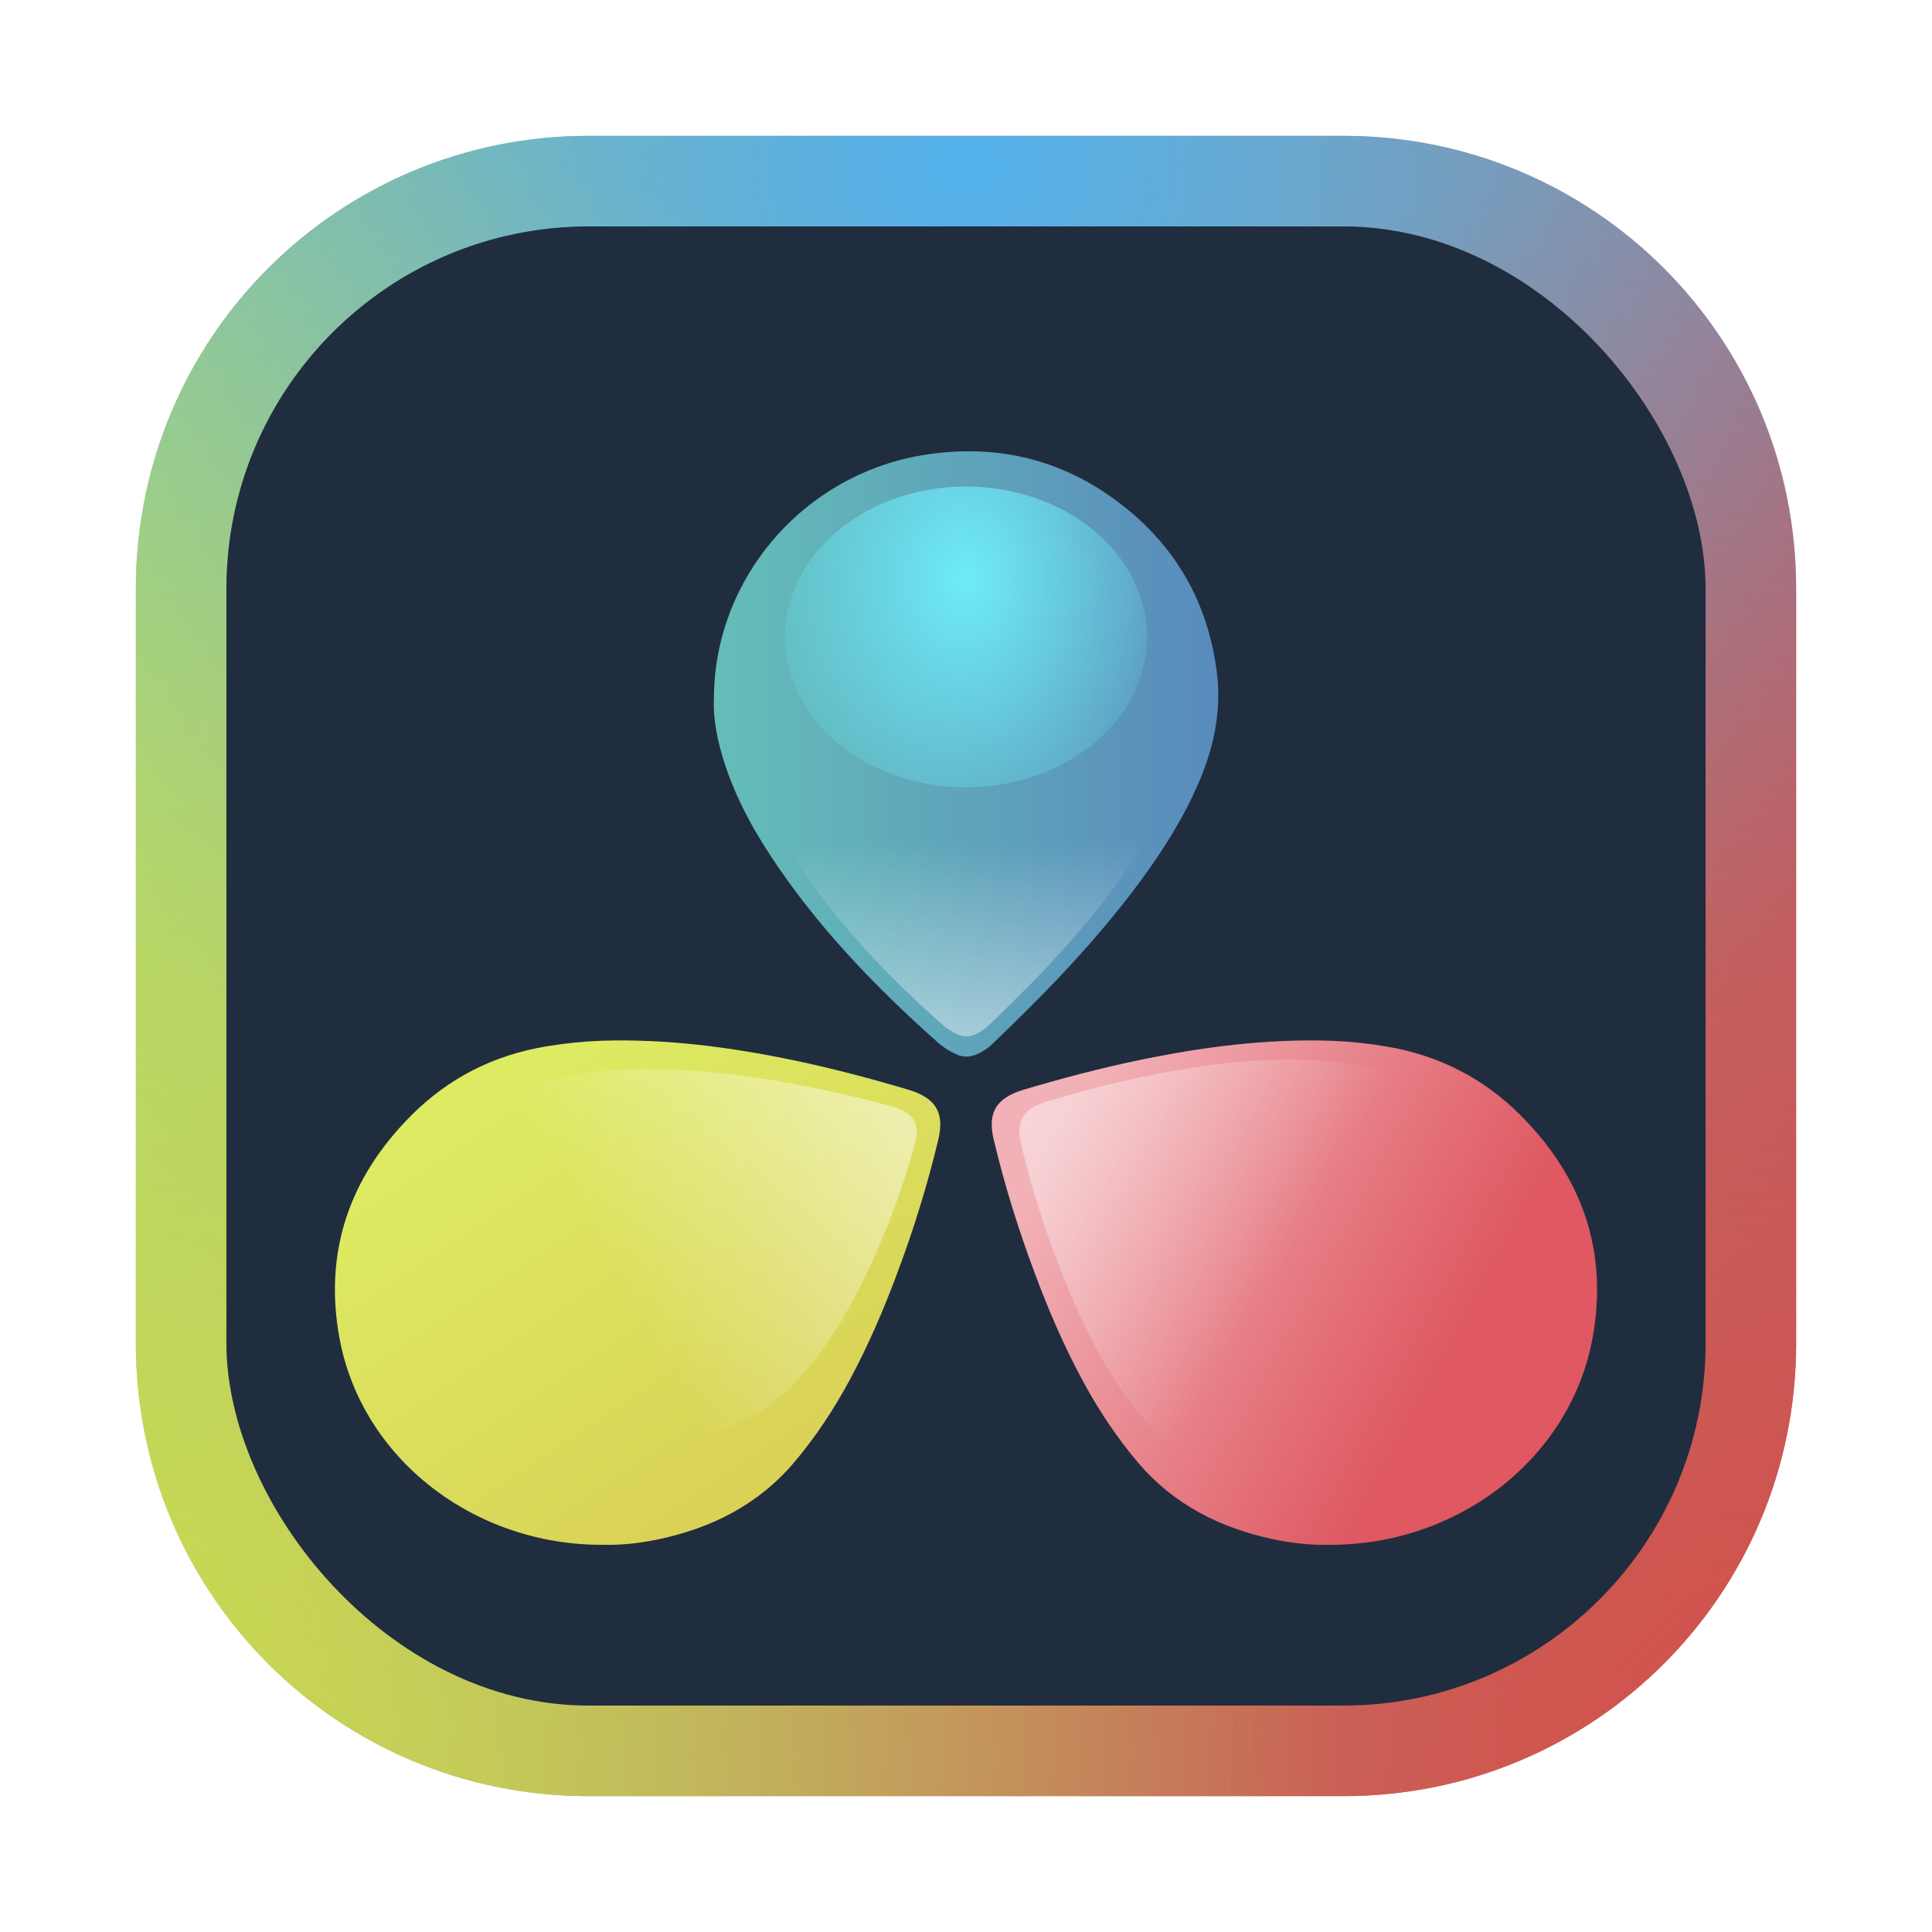 <?xml version="1.0" encoding="UTF-8"?>
<svg width="64" height="64" version="1.1" xmlns="http://www.w3.org/2000/svg" xmlns:xlink="http://www.w3.org/1999/xlink">
 <defs>
  <radialGradient id="radialGradient13706" cx="4" cy="59.971" r="28.001" gradientTransform="matrix(1.438 0 0 2.103 -1.252 -66.643)" gradientUnits="userSpaceOnUse">
   <stop stop-color="#cdd74e" offset="0"/>
   <stop stop-color="#cdd74e" stop-opacity="0" offset="1"/>
  </radialGradient>
  <radialGradient id="radialGradient20272" cx="60" cy="60" r="28.001" gradientTransform="matrix(9.6454e-8 -1.929 1.929 1.101e-7 -56.246 175.27)" gradientUnits="userSpaceOnUse">
   <stop stop-color="#d55048" offset="0"/>
   <stop stop-color="#d55048" stop-opacity="0" offset="1"/>
  </radialGradient>
  <radialGradient id="radialGradient24223" cx="32.001" cy="5" r="28.001" gradientTransform="matrix(1.508 0 0 1.212 -16.262 -.547)" gradientUnits="userSpaceOnUse">
   <stop stop-color="#52b1ec" offset="0"/>
   <stop stop-color="#52b1ec" stop-opacity="0" offset="1"/>
  </radialGradient>
  <linearGradient id="linearGradient44211" x1="4" x2="60.002" y1="31.97" y2="31.97" gradientTransform="matrix(.982 0 0 .982 .572 .602)" gradientUnits="userSpaceOnUse">
   <stop stop-color="#9ed580" stop-opacity=".992" offset="0"/>
   <stop stop-color="#b16974" offset="1"/>
  </linearGradient>
  <filter id="filter77217" x="-.275" y="-.331" width="1.549" height="1.661" color-interpolation-filters="sRGB">
   <feGaussianBlur stdDeviation="1.372"/>
  </filter>
  <linearGradient id="linearGradient82797" x1="30" x2="20" y1="35" y2="40" gradientTransform="matrix(1 0 0 .886 -.028 4.066)" gradientUnits="userSpaceOnUse">
   <stop stop-color="#fff" offset="0"/>
   <stop stop-color="#fff" stop-opacity="0" offset="1"/>
  </linearGradient>
  <filter id="filter1057" x="-.027" y="-.027" width="1.054" height="1.054" color-interpolation-filters="sRGB">
   <feGaussianBlur stdDeviation="0.619"/>
  </filter>
  <linearGradient id="linearGradient7333" x1="15" x2="25" y1="35" y2="50" gradientTransform="translate(-65.521)" gradientUnits="userSpaceOnUse">
   <stop stop-color="#ddeb62" offset="0"/>
   <stop stop-color="#d9ce55" offset="1"/>
  </linearGradient>
  <linearGradient id="linearGradient7335" x1="23.997" x2="40.707" y1="22.802" y2="22.802" gradientTransform="translate(-65.873)" gradientUnits="userSpaceOnUse">
   <stop stop-color="#64bdb8" offset="0"/>
   <stop stop-color="#598bbc" offset="1"/>
  </linearGradient>
  <radialGradient id="radialGradient7337" cx="32.352" cy="17.967" r="8.355" gradientTransform="matrix(.915 0 0 1.2 -63.134 -4.56)" gradientUnits="userSpaceOnUse">
   <stop stop-color="#6eebf9" offset="0"/>
   <stop stop-color="#6eebf9" stop-opacity="0" offset="1"/>
  </radialGradient>
  <linearGradient id="linearGradient7339" x1="35" x2="48" y1="36" y2="43" gradientTransform="translate(-65.521)" gradientUnits="userSpaceOnUse">
   <stop stop-color="#f1b1b6" offset="0"/>
   <stop stop-color="#e15862" stop-opacity=".989" offset="1"/>
  </linearGradient>
  <linearGradient id="linearGradient7341" x1="30" x2="20" y1="35" y2="40" gradientTransform="matrix(1 0 0 .886 -65.549 4.066)" gradientUnits="userSpaceOnUse" xlink:href="#linearGradient82797"/>
  <linearGradient id="linearGradient7343" x1="33.018" x2="42.432" y1="34.408" y2="39.818" gradientTransform="translate(-65.521)" gradientUnits="userSpaceOnUse" xlink:href="#linearGradient82797"/>
  <linearGradient id="linearGradient7345" x1="32.645" x2="32.645" y1="33.842" y2="25.292" gradientTransform="matrix(.852 0 0 .852 -61.097 4.176)" gradientUnits="userSpaceOnUse" xlink:href="#linearGradient82797"/>
 </defs>
 <rect x="4.5" y="4.5" width="55" height="55" ry="15" fill="#141414" filter="url(#filter1057)" opacity=".3" stroke-linecap="round" stroke-width="2.744"/>
 <circle cx="32" cy="32" r="30.001" fill-opacity="0" stroke-width="1.571"/>
 <g stroke-width="3.712">
  <path d="m19.5 4.5h25c8.31 0 15 6.69 15 15v25c0 8.31-6.69 15-15 15h-25c-8.31 0-15-6.69-15-15v-25c0-8.31 6.69-15 15-15z" fill="url(#linearGradient44211)"/>
  <path d="m19.5 4.5h25c8.31 0 15 6.69 15 15v25c0 8.31-6.69 15-15 15h-25c-8.31 0-15-6.69-15-15v-25c0-8.31 6.69-15 15-15z" fill="url(#radialGradient24223)"/>
  <path d="m19.5 4.5h25c8.31 0 15 6.69 15 15v25c0 8.31-6.69 15-15 15h-25c-8.31 0-15-6.69-15-15v-25c0-8.31 6.69-15 15-15z" fill="url(#radialGradient20272)"/>
  <path d="m19.5 4.5h25c8.31 0 15 6.69 15 15v25c0 8.31-6.69 15-15 15h-25c-8.31 0-15-6.69-15-15v-25c0-8.31 6.69-15 15-15z" fill="url(#radialGradient13706)"/>
 </g>
 <rect x="7.5" y="7.5" width="49" height="49" ry="12" fill="#202d3f" stroke-linecap="round" stroke-width="2.445"/>
 <g transform="translate(65.521 2.173)">
  <g stroke-width="3.342">
   <path d="m-45.521 49c0.545 0.016 1.158-0.048 1.77-0.172 1.811-0.378 3.35-1.162 4.532-2.552 0.719-0.848 1.323-1.767 1.844-2.733 0.613-1.139 1.124-2.325 1.571-3.526 0.545-1.453 1.008-2.937 1.365-4.438 0.198-0.841-0.023-1.367-1.001-1.657-1.24-0.369-2.489-0.699-3.763-0.966-2.108-0.44-4.233-0.722-6.401-0.653-0.612 0.023-1.223 0.086-1.828 0.188-1.753 0.291-3.241 1.061-4.457 2.278-2.076 2.074-2.902 4.548-2.39 7.368 0.736 4.03 4.49 6.896 8.757 6.864z" fill="url(#linearGradient7333)"/>
   <path d="m-41.873 21c-0.023 0.573 0.086 1.2 0.267 1.826 0.345 1.192 0.916 2.285 1.59 3.317 1.535 2.347 3.469 4.356 5.567 6.222 0.172 0.153 0.376 0.283 0.596 0.382 0.22 0.107 0.438 0.107 0.665 0.015 0.219-0.091 0.415-0.221 0.58-0.39 0.728-0.703 1.448-1.407 2.138-2.133 0.971-1.032 1.895-2.094 2.733-3.233 0.76-1.032 1.441-2.117 1.942-3.294 0.501-1.17 0.744-2.377 0.58-3.645-0.274-2.094-1.19-3.868-2.827-5.259-1.935-1.642-4.19-2.3-6.727-1.933-4.127 0.597-7.118 4.143-7.102 8.125z" fill="url(#linearGradient7335)"/>
   <path d="m-33.521 13.945a5.999 4.981 0 0 0-5.998 4.981 5.999 4.981 0 0 0 5.998 4.982 5.999 4.981 0 0 0 5.998-4.982 5.999 4.981 0 0 0-5.998-4.981z" fill="url(#radialGradient7337)" filter="url(#filter77217)"/>
   <path d="m-21.521 49c-0.545 0.016-1.158-0.048-1.77-0.172-1.811-0.378-3.35-1.162-4.532-2.552-0.719-0.848-1.323-1.767-1.844-2.733-0.613-1.139-1.124-2.325-1.571-3.526-0.545-1.453-1.008-2.937-1.365-4.438-0.198-0.841 0.023-1.367 1.001-1.657 1.24-0.369 2.489-0.699 3.763-0.966 2.108-0.44 4.233-0.722 6.401-0.653 0.612 0.023 1.223 0.086 1.828 0.188 1.753 0.291 3.241 1.061 4.457 2.278 2.076 2.074 2.902 4.548 2.39 7.368-0.736 4.03-4.49 6.896-8.757 6.864z" fill="url(#linearGradient7339)"/>
  </g>
  <path d="m-44.549 45.716c0.46 0.012 0.976-0.036 1.492-0.129 1.526-0.282 2.823-0.868 3.819-1.906 0.606-0.633 1.115-1.319 1.554-2.041 0.516-0.85 0.947-1.736 1.324-2.633 0.46-1.085 0.85-2.193 1.15-3.314 0.167-0.628-0.02-1.021-0.843-1.237-1.045-0.276-2.098-0.522-3.171-0.722-1.777-0.329-3.567-0.539-5.394-0.487-0.516 0.017-1.031 0.064-1.54 0.14-1.478 0.217-2.732 0.792-3.756 1.701-1.75 1.548-2.446 3.396-2.014 5.502 0.62 3.009 3.784 5.15 7.38 5.126z" fill="url(#linearGradient7341)" opacity=".5" stroke-width="2.651"/>
  <path d="m-22.238 47.184c-0.465 0.013-0.988-0.041-1.511-0.147-1.546-0.322-2.859-0.992-3.868-2.178-0.614-0.724-1.129-1.508-1.574-2.333-0.523-0.972-0.96-1.984-1.341-3.01-0.465-1.24-0.861-2.507-1.165-3.787-0.169-0.717 0.02-1.167 0.854-1.414 1.058-0.315 2.124-0.597 3.211-0.825 1.799-0.376 3.613-0.616 5.463-0.557 0.523 0.02 1.044 0.073 1.56 0.161 1.496 0.248 2.767 0.905 3.804 1.944 1.772 1.77 2.477 3.881 2.04 6.288-0.628 3.439-3.833 5.886-7.474 5.859z" fill="url(#linearGradient7343)" opacity=".5" stroke-width="2.852"/>
  <path d="m-40.64 22.076c-0.02 0.489 0.073 1.023 0.227 1.557 0.294 1.016 0.781 1.948 1.355 2.827 1.308 2.001 2.957 3.713 4.746 5.303 0.146 0.131 0.321 0.241 0.508 0.325 0.187 0.091 0.374 0.091 0.567 0.013 0.187-0.078 0.354-0.189 0.494-0.332 0.621-0.599 1.234-1.199 1.822-1.818 0.827-0.88 1.615-1.785 2.33-2.756 0.648-0.879 1.228-1.805 1.655-2.808 0.427-0.997 0.634-2.026 0.494-3.107-0.234-1.785-1.014-3.297-2.41-4.482-1.65-1.4-3.571-1.96-5.734-1.648-3.518 0.509-6.067 3.532-6.054 6.926z" fill="url(#linearGradient7345)" opacity=".5" stroke-width="2.849"/>
 </g>
</svg>
